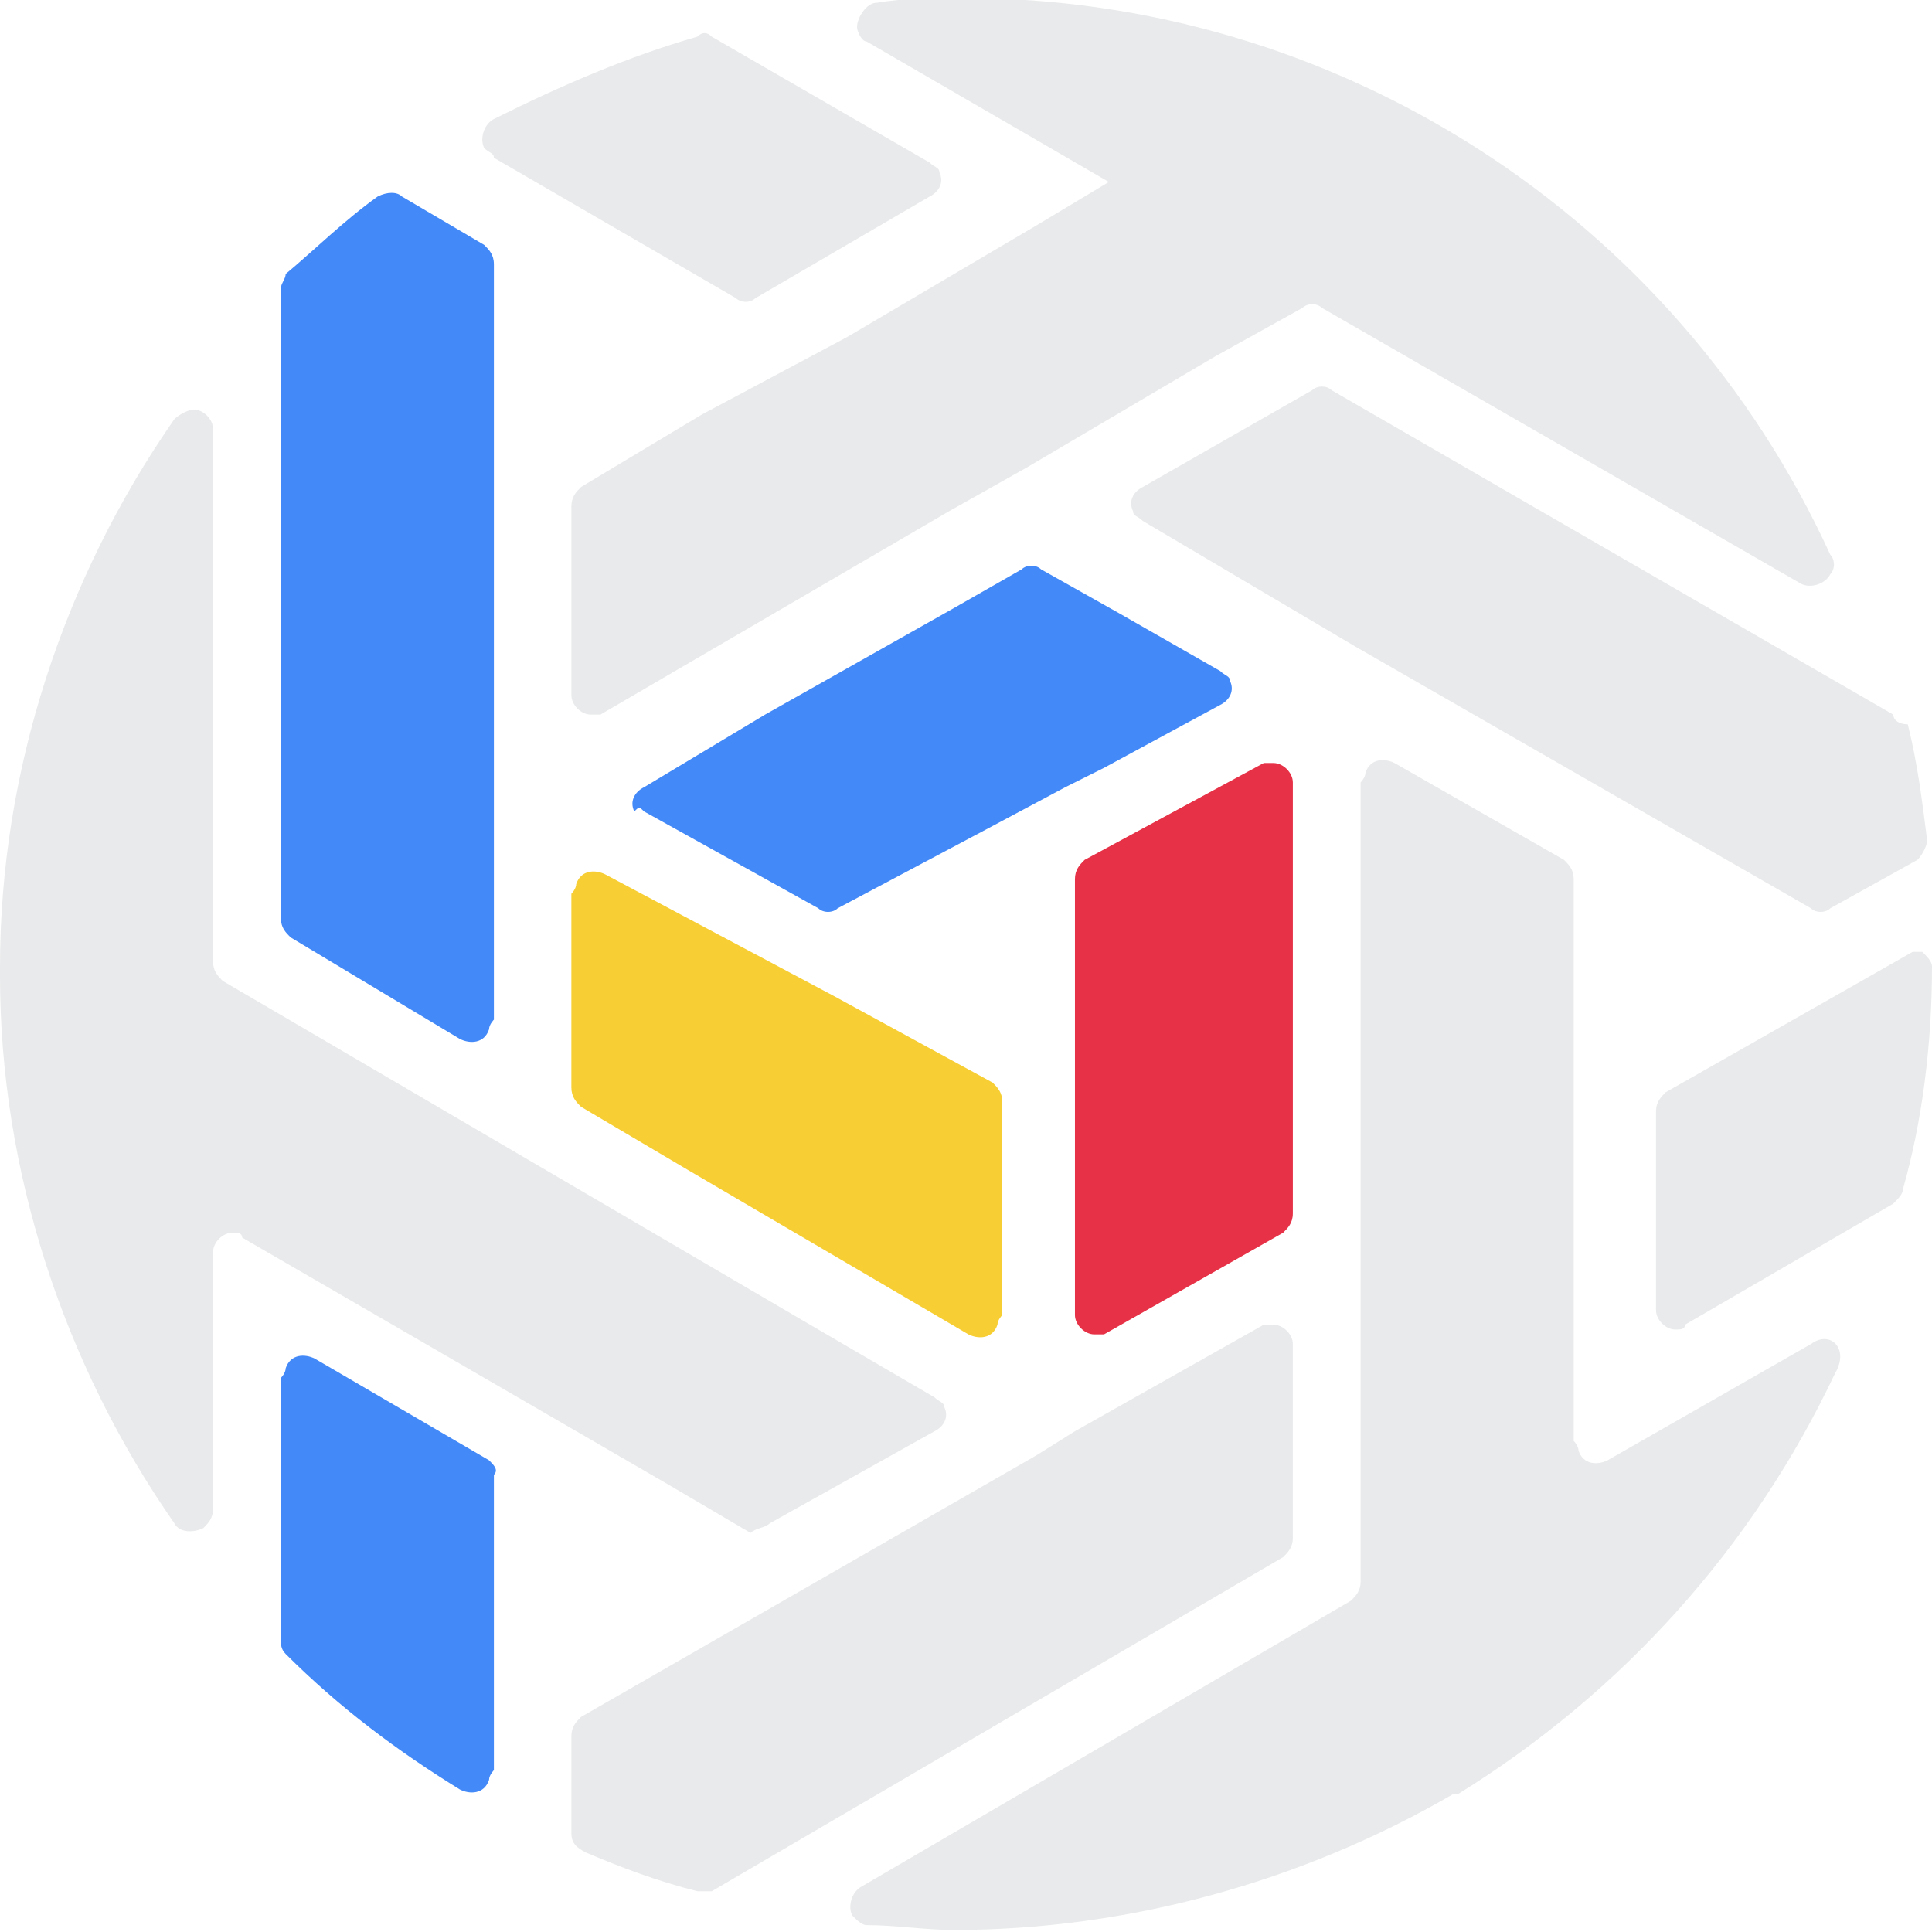 <?xml version="1.0" encoding="utf-8"?>
<!-- Generator: Adobe Illustrator 24.2.1, SVG Export Plug-In . SVG Version: 6.00 Build 0)  -->
<svg version="1.1" id="Layer_1" xmlns="http://www.w3.org/2000/svg" xmlns:xlink="http://www.w3.org/1999/xlink" x="0px" y="0px"
	 viewBox="0 0 39.9 39.9" style="enable-background:new 0 0 39.9 39.9;" xml:space="preserve">
<style type="text/css">
	.st0{opacity:0.1;fill:#22283A;enable-background:new    ;}
	.st1{fill:#4389F8;}
	.st2{fill:#F7CF34;}
	.st3{fill:#E63146;}
</style>
<g id="Group_5506" transform="translate(-8616 -9329.042)">
	<path id="Path_8" class="st0" d="M8655.1,9343.8l-11.6-6.7c-0.1-0.1-0.3-0.1-0.4,0l-3.5,2c-0.2,0.1-0.3,0.3-0.2,0.5
		c0,0.1,0.1,0.1,0.2,0.2l4.4,2.6l9.4,5.4c0.1,0.1,0.3,0.1,0.4,0l1.8-1c0.1-0.1,0.2-0.3,0.2-0.4c-0.1-0.8-0.2-1.6-0.4-2.4
		C8655.2,9344,8655.1,9343.9,8655.1,9343.8z"/>
	<path id="Path_9" class="st0" d="M8631.9,9360.5l3.4-1.9c0.2-0.1,0.3-0.3,0.2-0.5c0-0.1-0.1-0.1-0.2-0.2l-2.4-1.4l-12.3-7.2
		c-0.1-0.1-0.2-0.2-0.2-0.4v-11c0-0.2-0.2-0.4-0.4-0.4c-0.1,0-0.3,0.1-0.4,0.2c-2.3,3.3-3.6,7.3-3.6,11.3v0.2c0,4,1.3,8,3.6,11.3
		c0.1,0.2,0.4,0.2,0.6,0.1c0.1-0.1,0.2-0.2,0.2-0.4v-5.3c0-0.2,0.2-0.4,0.4-0.4c0.1,0,0.2,0,0.2,0.1l8.8,5.1l1.7,1
		C8631.6,9360.6,8631.8,9360.6,8631.9,9360.5z"/>
	<path id="Path_10" class="st0" d="M8635.9,9329c-0.6,0-1.2,0-1.8,0.1c-0.2,0-0.4,0.3-0.4,0.5c0,0.1,0.1,0.3,0.2,0.3l5,2.9l0,0
		l-1.5,0.9l0,0l-3.9,2.3l-3,1.6l0,0l-2.5,1.5c-0.1,0.1-0.2,0.2-0.2,0.4v3.9c0,0.2,0.2,0.4,0.4,0.4c0.1,0,0.1,0,0.2,0l7.2-4.2l0,0
		l1.6-0.9l0,0l3.9-2.3l1.8-1c0.1-0.1,0.3-0.1,0.4,0l9.9,5.7c0.2,0.1,0.5,0,0.6-0.2c0.1-0.1,0.1-0.3,0-0.4
		C8650.6,9333.5,8643.6,9329,8635.9,9329z"/>
	<path id="Path_11" class="st0" d="M8642.7,9356.8c0-0.2-0.2-0.4-0.4-0.4c-0.1,0-0.1,0-0.2,0l-3.9,2.2l-0.8,0.5l-9.4,5.4
		c-0.1,0.1-0.2,0.2-0.2,0.4v2c0,0.2,0.1,0.3,0.3,0.4c0.7,0.3,1.5,0.6,2.3,0.8c0.1,0,0.2,0,0.3,0l11.8-6.9c0.1-0.1,0.2-0.2,0.2-0.4
		L8642.7,9356.8z"/>
	<path id="Path_12" class="st1" d="M8626.1,9359.2l-3.6-2.1c-0.2-0.1-0.5-0.1-0.6,0.2c0,0.1-0.1,0.2-0.1,0.2v5.4
		c0,0.1,0,0.2,0.1,0.3c1.1,1.1,2.3,2,3.6,2.8c0.2,0.1,0.5,0.1,0.6-0.2c0-0.1,0.1-0.2,0.1-0.2v-6.1
		C8626.3,9359.4,8626.2,9359.3,8626.1,9359.2z"/>
	<path id="Path_13" class="st0" d="M8653.4,9356.8l-4.2,2.4c-0.2,0.1-0.5,0.1-0.6-0.2c0-0.1-0.1-0.2-0.1-0.2v-1.1l0,0v-5.1l0,0v-1.8
		l0,0v-3.6c0-0.2-0.1-0.3-0.2-0.4l-3.5-2c-0.2-0.1-0.5-0.1-0.6,0.2c0,0.1-0.1,0.2-0.1,0.2v8.1l0,0v8.4c0,0.2-0.1,0.3-0.2,0.4
		l-10.1,5.9c-0.2,0.1-0.3,0.4-0.2,0.6c0.1,0.1,0.2,0.2,0.3,0.2c0.6,0,1.2,0.1,1.8,0.1c3.6,0,7.2-1,10.3-2.8l0.1,0
		c3.4-2.1,6.1-5.1,7.8-8.7C8654.2,9356.9,8653.8,9356.5,8653.4,9356.8z"/>
	<path id="Path_14" class="st2" d="M8627.8,9351.5c0,0.2,0.1,0.3,0.2,0.4l2.2,1.3l5.8,3.4c0.2,0.1,0.5,0.1,0.6-0.2
		c0-0.1,0.1-0.2,0.1-0.2l0-4.4c0-0.2-0.1-0.3-0.2-0.4l-3.3-1.8l0,0l-4.7-2.5c-0.2-0.1-0.5-0.1-0.6,0.2c0,0.1-0.1,0.2-0.1,0.2V9351.5
		z"/>
	<path id="Path_15" class="st1" d="M8621.8,9335v13c0,0.2,0.1,0.3,0.2,0.4l3.5,2.1c0.2,0.1,0.5,0.1,0.6-0.2c0-0.1,0.1-0.2,0.1-0.2
		l0-4v-7.7l0,0v-3.9c0-0.2-0.1-0.3-0.2-0.4l-1.7-1c-0.1-0.1-0.3-0.1-0.5,0c-0.7,0.5-1.3,1.1-1.9,1.6
		C8621.9,9334.8,8621.8,9334.9,8621.8,9335z"/>
	<path id="Path_16" class="st1" d="M8629.3,9345.8l3.6,2c0.1,0.1,0.3,0.1,0.4,0l3.2-1.7l1.5-0.8l0,0l0.8-0.4l2.4-1.3
		c0.2-0.1,0.3-0.3,0.2-0.5c0-0.1-0.1-0.1-0.2-0.2l-2.1-1.2l-1.6-0.9c-0.1-0.1-0.3-0.1-0.4,0l-1.4,0.8l-3.9,2.2l-2.5,1.5
		c-0.2,0.1-0.3,0.3-0.2,0.5C8629.2,9345.7,8629.2,9345.7,8629.3,9345.8z"/>
	<path id="Path_17" class="st0" d="M8655.9,9349L8655.9,9349c0-0.1-0.1-0.2-0.2-0.3c-0.1,0-0.1,0-0.2,0l-5.1,2.9
		c-0.1,0.1-0.2,0.2-0.2,0.4v4.1c0,0.2,0.2,0.4,0.4,0.4c0.1,0,0.2,0,0.2-0.1l4.3-2.5c0.1-0.1,0.2-0.2,0.2-0.3
		C8655.7,9352.2,8655.9,9350.6,8655.9,9349z"/>
	<path id="Path_18" class="st3" d="M8638.2,9354.4v1.8c0,0.2,0.2,0.4,0.4,0.4c0.1,0,0.1,0,0.2,0l3.7-2.1c0.1-0.1,0.2-0.2,0.2-0.4
		v-8.9c0-0.2-0.2-0.4-0.4-0.4c-0.1,0-0.1,0-0.2,0l-3.7,2c-0.1,0.1-0.2,0.2-0.2,0.4L8638.2,9354.4z"/>
	<path id="Path_19" class="st0" d="M8626.2,9332.3l5,2.9c0.1,0.1,0.3,0.1,0.4,0l3.6-2.1c0.2-0.1,0.3-0.3,0.2-0.5
		c0-0.1-0.1-0.1-0.2-0.2l-4.5-2.6c-0.1-0.1-0.2-0.1-0.3,0c-1.4,0.4-2.8,1-4.2,1.7c-0.2,0.1-0.3,0.4-0.2,0.6
		C8626.1,9332.2,8626.2,9332.2,8626.2,9332.3z"/>
</g>
</svg>
